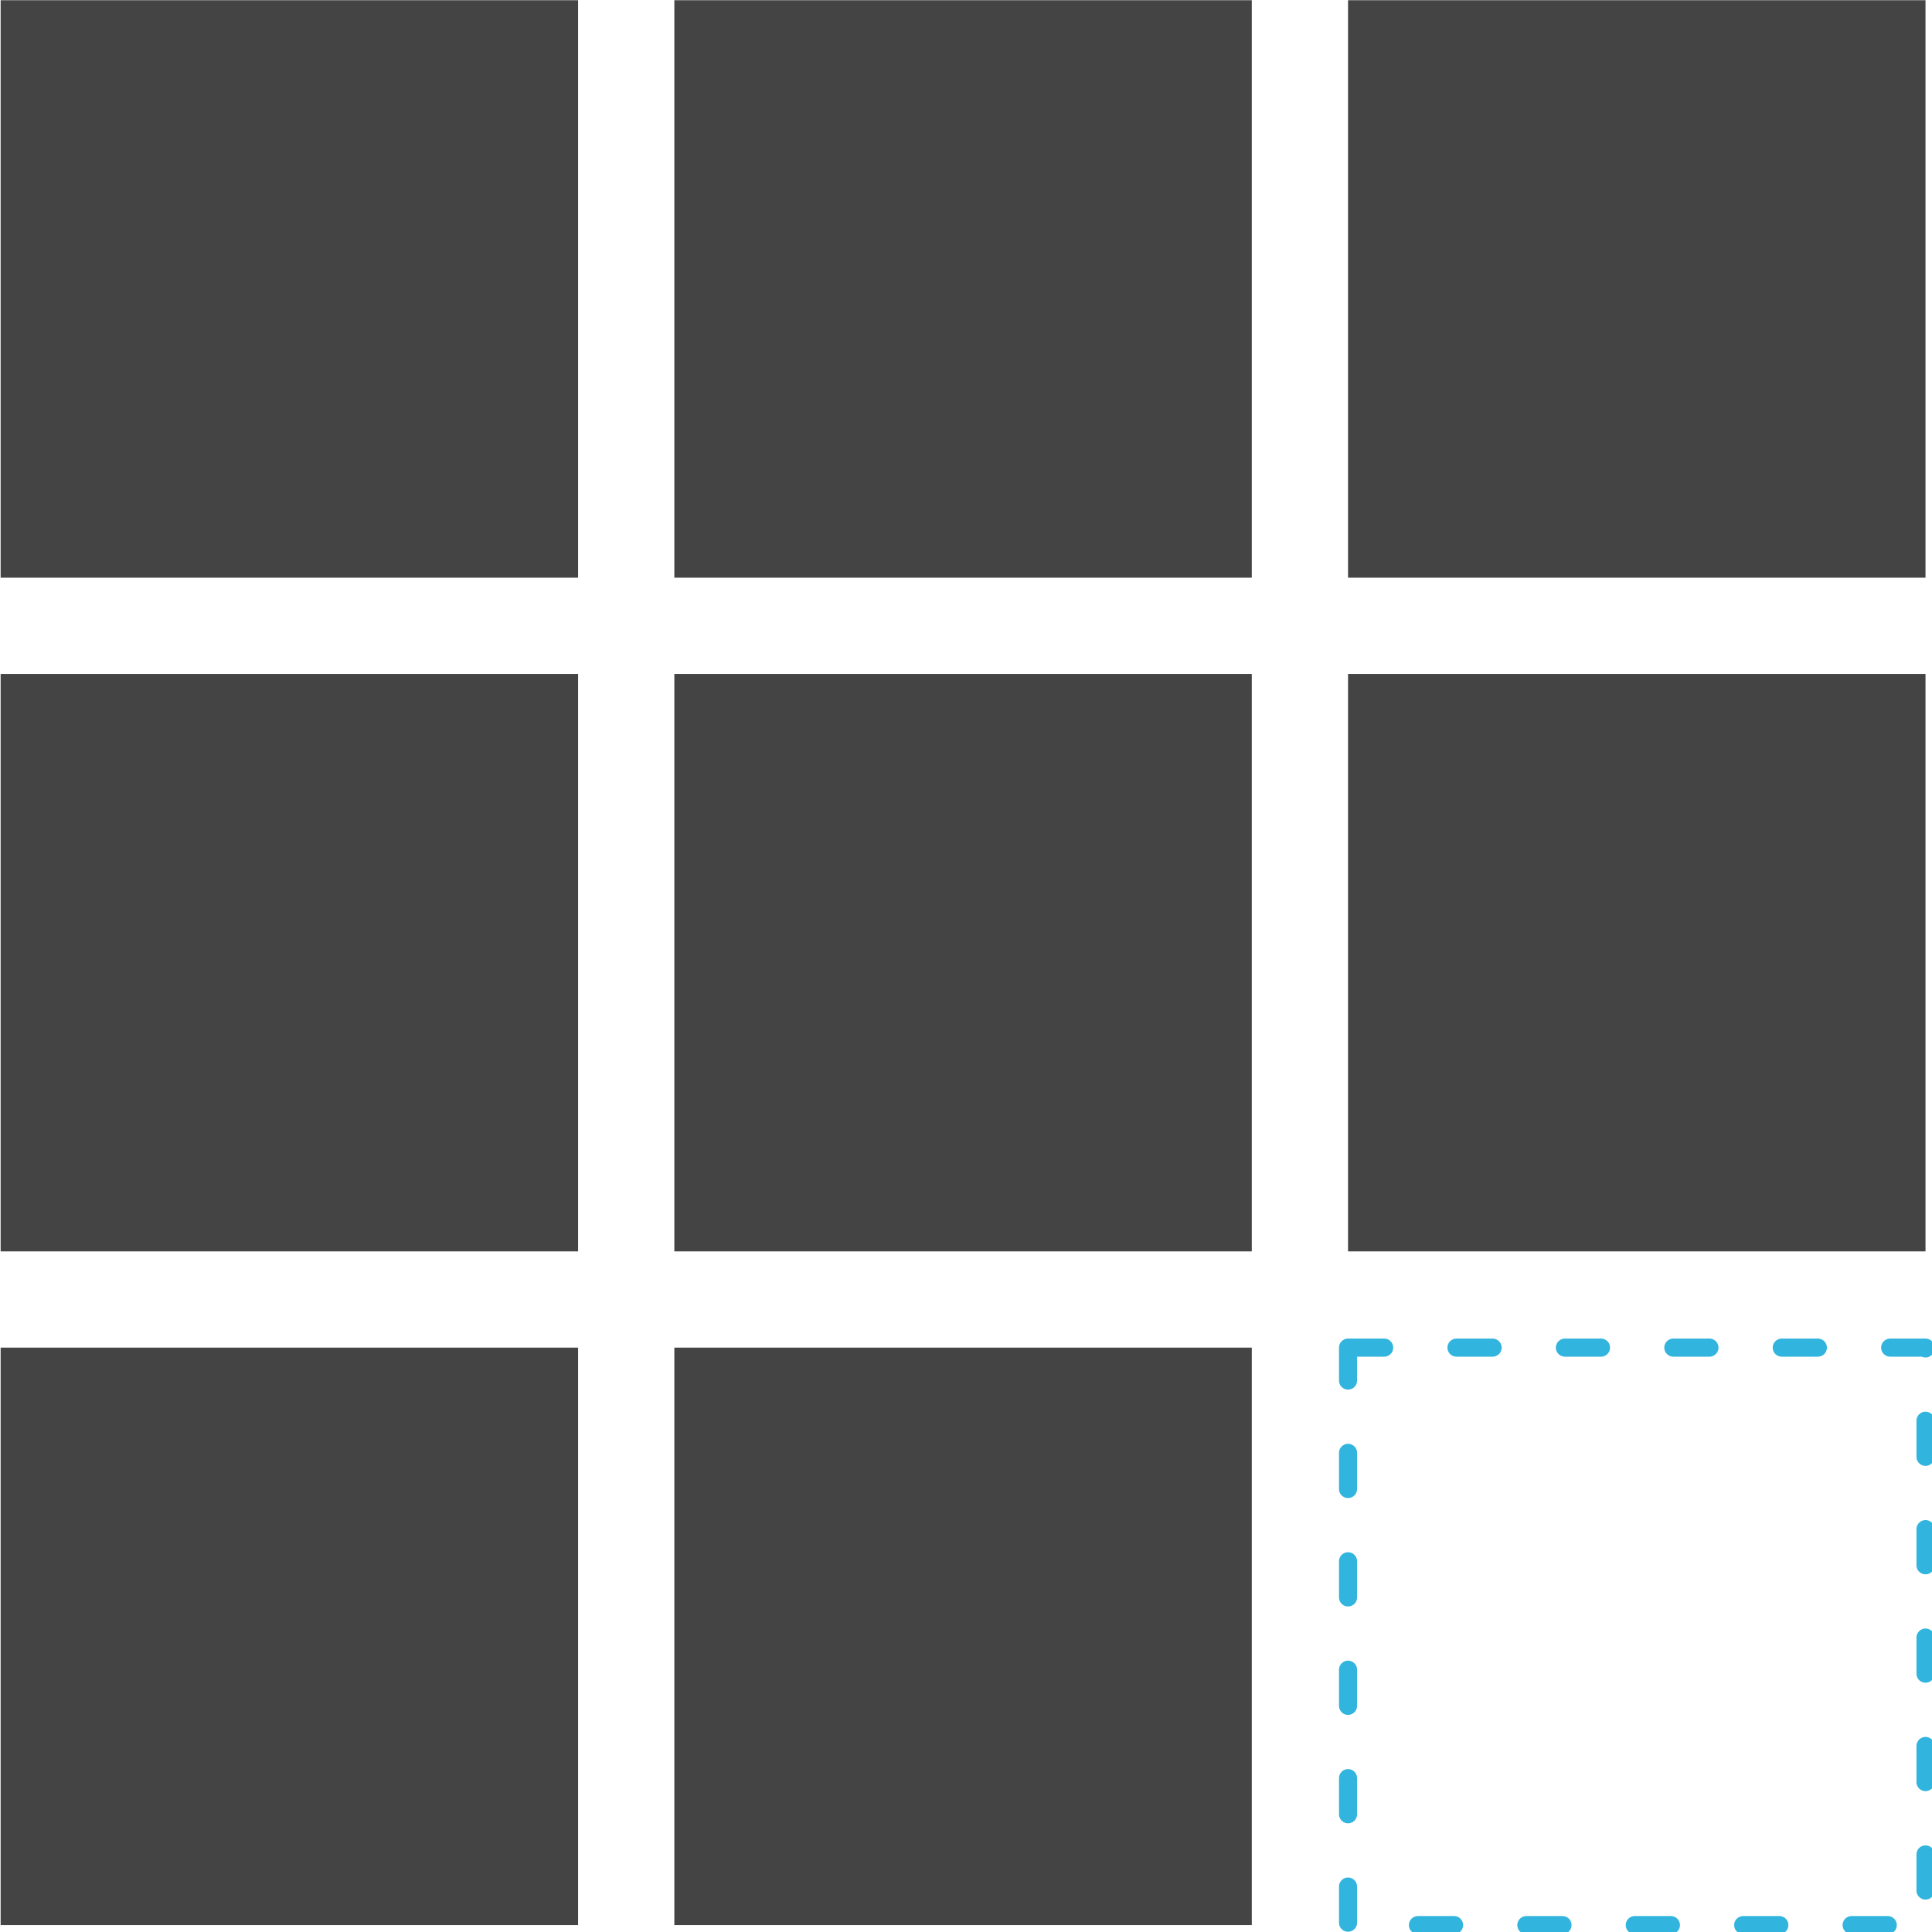 <?xml version="1.0" encoding="UTF-8" standalone="no"?>
<!--
  - Copyright 2023-2024 Mikhail Titov
  -
  - Licensed under the Apache License, Version 2.0 (the "License");
  - you may not use this file except in compliance with the License.
  - You may obtain a copy of the License at
  -
  -     http://www.apache.org/licenses/LICENSE-2.0
  -
  - Unless required by applicable law or agreed to in writing, software
  - distributed under the License is distributed on an "AS IS" BASIS,
  - WITHOUT WARRANTIES OR CONDITIONS OF ANY KIND, either express or implied.
  - See the License for the specific language governing permissions and
  - limitations under the License.
  -->

<!-- Created with Inkscape (http://www.inkscape.org/) -->

<svg
        width="1000mm"
        height="1000mm"
        viewBox="0 0 1000 1000"
        version="1.1"
        id="svg5"
        xml:space="preserve"
        sodipodi:docname="empty_space_dark.svg"
        inkscape:version="1.3 (0e150ed6c4, 2023-07-21)"
        xmlns:inkscape="http://www.inkscape.org/namespaces/inkscape"
        xmlns:sodipodi="http://sodipodi.sourceforge.net/DTD/sodipodi-0.dtd"
        xmlns="http://www.w3.org/2000/svg"
><sodipodi:namedview
     id="namedview1"
     pagecolor="#505050"
     bordercolor="#eeeeee"
     borderopacity="1"
     inkscape:showpageshadow="0"
     inkscape:pageopacity="0"
     inkscape:pagecheckerboard="0"
     inkscape:deskcolor="#d1d1d1"
     inkscape:document-units="mm"
     inkscape:zoom="0.27066875"
     inkscape:cx="1889.7638"
     inkscape:cy="1887.9165"
     inkscape:window-width="2160"
     inkscape:window-height="1366"
     inkscape:window-x="0"
     inkscape:window-y="44"
     inkscape:window-maximized="1"
     inkscape:current-layer="g5901" />
    <defs
            id="defs2"/>
    <g
            id="layer1"
            transform="translate(-5.3758461e-5)"><g
       id="g3243"
       transform="matrix(0.181,0,0,0.181,-256.879,-73.15)"><g
         id="g5137"
         transform="matrix(1.376,0,0,1.376,-1834.081,-958.926)"><g
           id="g5901"
           transform="matrix(5.503,0,0,5.503,-11970.241,-7223.266)"><rect
             style="fill:none;fill-opacity:1;fill-rule:evenodd;stroke:#31b4dd;stroke-width:6.825;stroke-linecap:round;stroke-linejoin:round;stroke-dasharray:13.649, 27.298;stroke-dashoffset:0;stroke-opacity:1;stop-color:#000000"
             id="rect549-6-8-0-6"
             width="218.082"
             height="218.082"
             x="3113.96"
             y="2001.555"
             ry="0" /><rect
            style="fill:#444444;fill-opacity:1;fill-rule:evenodd;stroke-width:3.608;stroke-linecap:round;stroke-linejoin:round;stroke-dasharray:7.216, 14.432;stop-color:#000000"
            id="rect549-0"
            width="218.082"
            height="218.082"
            x="2605.102"
            y="1492.697"
            ry="0"/><rect
            style="font-variation-settings:normal;vector-effect:none;fill:#444444;fill-opacity:1;fill-rule:evenodd;stroke-width:3.608;stroke-linecap:round;stroke-linejoin:round;stroke-miterlimit:4;stroke-dasharray:7.216, 14.432;stroke-dashoffset:0;stroke-opacity:1;-inkscape-stroke:none;stop-color:#000000"
            id="rect549-6"
            width="218.082"
            height="218.082"
            x="3113.96"
            y="1492.697"
            ry="0"/><rect
            style="font-variation-settings:normal;vector-effect:none;fill:#444444;fill-opacity:1;fill-rule:evenodd;stroke-width:3.608;stroke-linecap:round;stroke-linejoin:round;stroke-miterlimit:4;stroke-dasharray:7.216, 14.432;stroke-dashoffset:0;stroke-opacity:1;-inkscape-stroke:none;stop-color:#000000"
            id="rect549-1"
            width="218.082"
            height="218.082"
            x="2605.102"
            y="1747.126"
            ry="0"/><rect
            style="font-variation-settings:normal;vector-effect:none;fill:#444444;fill-opacity:1;fill-rule:evenodd;stroke-width:3.608;stroke-linecap:round;stroke-linejoin:round;stroke-miterlimit:4;stroke-dasharray:7.216, 14.432;stroke-dashoffset:0;stroke-opacity:1;-inkscape-stroke:none;stop-color:#000000"
            id="rect549-6-8"
            width="218.082"
            height="218.082"
            x="3113.96"
            y="1747.126"
            ry="0"/><rect
            style="font-variation-settings:normal;vector-effect:none;fill:#444444;fill-opacity:1;fill-rule:evenodd;stroke-width:3.608;stroke-linecap:round;stroke-linejoin:round;stroke-miterlimit:4;stroke-dasharray:7.216, 14.432;stroke-dashoffset:0;stroke-opacity:1;-inkscape-stroke:none;stop-color:#000000"
            id="rect549-6-6-7"
            width="218.082"
            height="218.082"
            x="2859.531"
            y="1747.126"
            ry="0"/><rect
            style="font-variation-settings:normal;vector-effect:none;fill:#444444;fill-opacity:1;fill-rule:evenodd;stroke-width:3.608;stroke-linecap:round;stroke-linejoin:round;stroke-miterlimit:4;stroke-dasharray:7.216, 14.432;stroke-dashoffset:0;stroke-opacity:1;-inkscape-stroke:none;stop-color:#000000"
            id="rect549-1-2"
            width="218.082"
            height="218.082"
            x="2605.102"
            y="2001.555"
            ry="0"/><rect
            style="font-variation-settings:normal;vector-effect:none;fill:#444444;fill-opacity:1;fill-rule:evenodd;stroke-width:3.608;stroke-linecap:round;stroke-linejoin:round;stroke-miterlimit:4;stroke-dasharray:7.216, 14.432;stroke-dashoffset:0;stroke-opacity:1;-inkscape-stroke:none;stop-color:#000000"
            id="rect549-6-6-7-2"
            width="218.082"
            height="218.082"
            x="2859.531"
            y="2001.555"
            ry="0"/><rect
            style="font-variation-settings:normal;vector-effect:none;fill:#444444;fill-opacity:1;fill-rule:evenodd;stroke-width:3.608;stroke-linecap:round;stroke-linejoin:round;stroke-miterlimit:4;stroke-dasharray:7.216, 14.432;stroke-dashoffset:0;stroke-opacity:1;-inkscape-stroke:none;stop-color:#000000"
            id="rect549-6-6-6"
            width="218.082"
            height="218.082"
            x="2859.531"
            y="1492.697"
            ry="0"/></g></g></g></g></svg>
